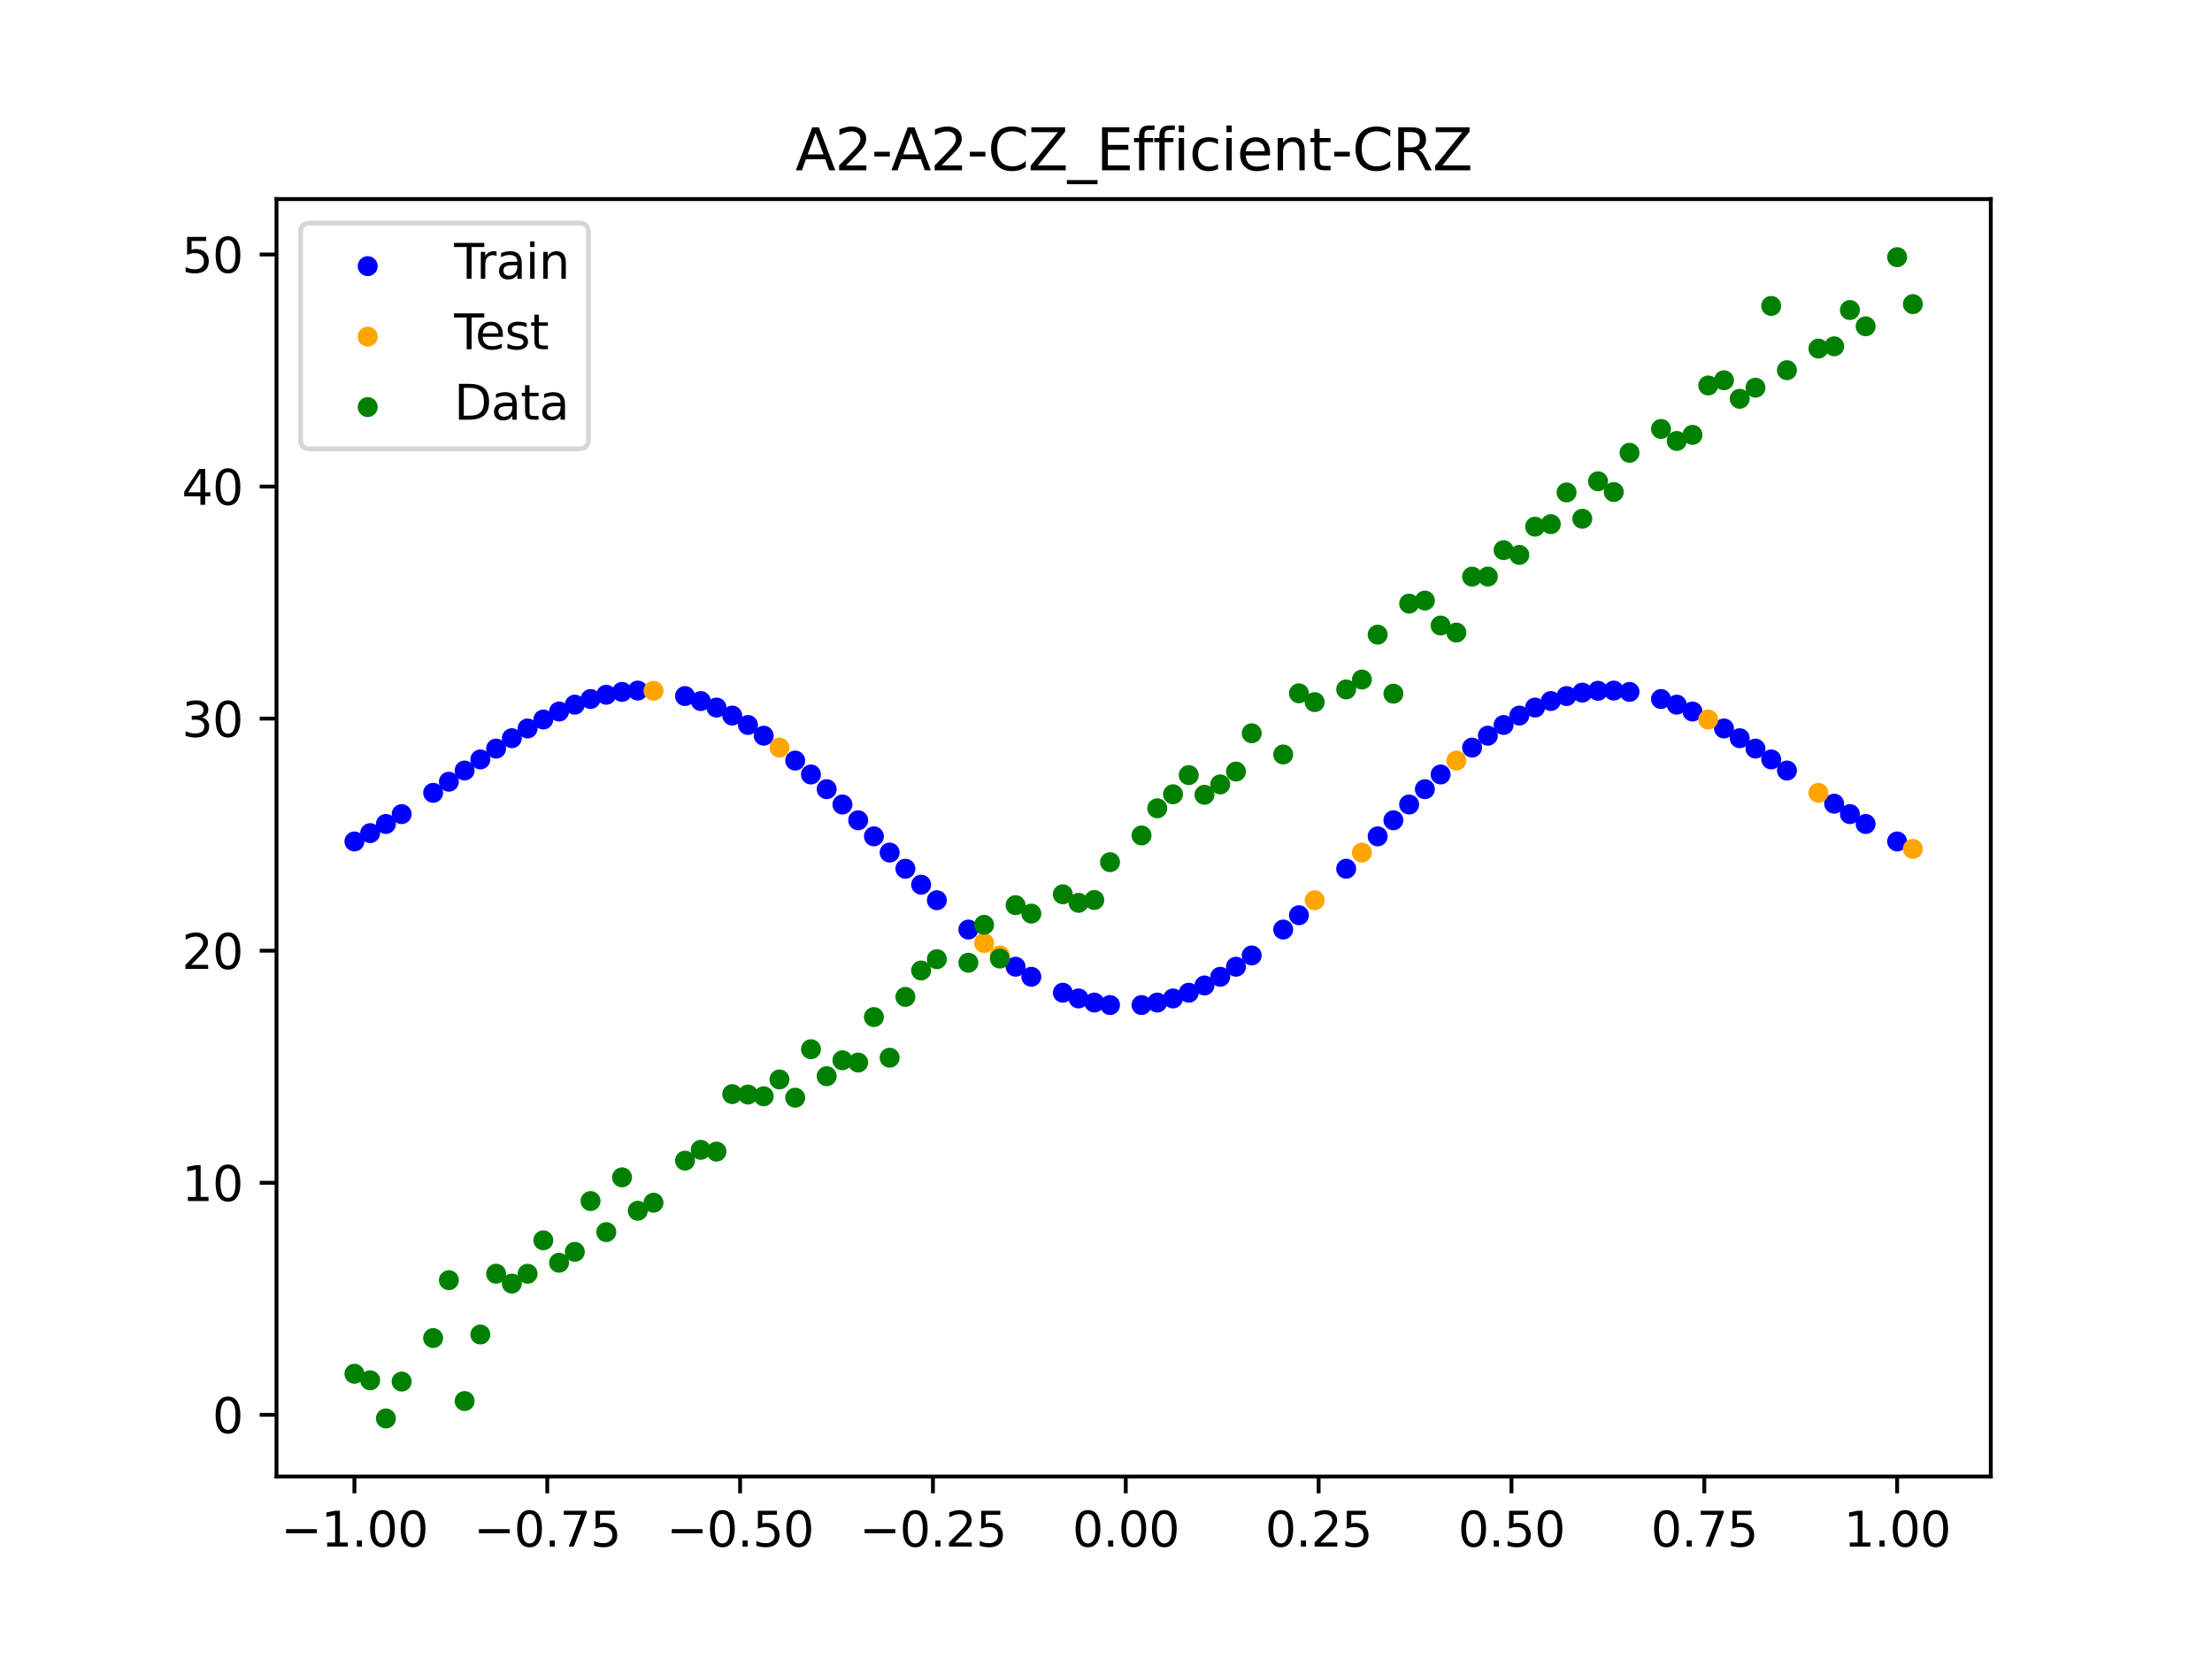 <?xml version="1.0" encoding="utf-8" standalone="no"?>
<!DOCTYPE svg PUBLIC "-//W3C//DTD SVG 1.1//EN"
  "http://www.w3.org/Graphics/SVG/1.1/DTD/svg11.dtd">
<svg xmlns:xlink="http://www.w3.org/1999/xlink" width="460.8pt" height="345.6pt" viewBox="0 0 460.8 345.6" xmlns="http://www.w3.org/2000/svg" version="1.1">
 <defs>
  <style type="text/css">*{stroke-linejoin: round; stroke-linecap: butt}</style>
 </defs>
 <g id="figure_1">
  <g id="patch_1">
   <path d="M 0 345.6 
L 460.8 345.6 
L 460.8 0 
L 0 0 
z
" style="fill: #ffffff"/>
  </g>
  <g id="axes_1">
   <g id="patch_2">
    <path d="M 57.6 307.584 
L 414.72 307.584 
L 414.72 41.472 
L 57.6 41.472 
z
" style="fill: #ffffff"/>
   </g>
   <g id="PathCollection_1">
    <defs>
     <path id="m554d0c3ce7" d="M 0 1.581 
C 0.419 1.581 0.822 1.415 1.118 1.118 
C 1.415 0.822 1.581 0.419 1.581 0 
C 1.581 -0.419 1.415 -0.822 1.118 -1.118 
C 0.822 -1.415 0.419 -1.581 0 -1.581 
C -0.419 -1.581 -0.822 -1.415 -1.118 -1.118 
C -1.415 -0.822 -1.581 -0.419 -1.581 0 
C -1.581 0.419 -1.415 0.822 -1.118 1.118 
C -0.822 1.415 -0.419 1.581 0 1.581 
z
" style="stroke: #0000ff"/>
    </defs>
    <g clip-path="url(#p2d0d4009e0)">
     <use xlink:href="#m554d0c3ce7" x="145.978" y="146.039" style="fill: #0000ff; stroke: #0000ff"/>
     <use xlink:href="#m554d0c3ce7" x="323.062" y="146.039" style="fill: #0000ff; stroke: #0000ff"/>
     <use xlink:href="#m554d0c3ce7" x="267.314" y="193.642" style="fill: #0000ff; stroke: #0000ff"/>
     <use xlink:href="#m554d0c3ce7" x="270.593" y="190.663" style="fill: #0000ff; stroke: #0000ff"/>
     <use xlink:href="#m554d0c3ce7" x="329.621" y="144.287" style="fill: #0000ff; stroke: #0000ff"/>
     <use xlink:href="#m554d0c3ce7" x="221.403" y="206.801" style="fill: #0000ff; stroke: #0000ff"/>
     <use xlink:href="#m554d0c3ce7" x="260.755" y="199.033" style="fill: #0000ff; stroke: #0000ff"/>
     <use xlink:href="#m554d0c3ce7" x="385.37" y="169.596" style="fill: #0000ff; stroke: #0000ff"/>
     <use xlink:href="#m554d0c3ce7" x="237.8" y="209.369" style="fill: #0000ff; stroke: #0000ff"/>
     <use xlink:href="#m554d0c3ce7" x="313.224" y="151.026" style="fill: #0000ff; stroke: #0000ff"/>
     <use xlink:href="#m554d0c3ce7" x="336.18" y="143.859" style="fill: #0000ff; stroke: #0000ff"/>
     <use xlink:href="#m554d0c3ce7" x="254.196" y="203.482" style="fill: #0000ff; stroke: #0000ff"/>
     <use xlink:href="#m554d0c3ce7" x="349.297" y="146.792" style="fill: #0000ff; stroke: #0000ff"/>
     <use xlink:href="#m554d0c3ce7" x="182.051" y="174.229" style="fill: #0000ff; stroke: #0000ff"/>
     <use xlink:href="#m554d0c3ce7" x="250.917" y="205.292" style="fill: #0000ff; stroke: #0000ff"/>
     <use xlink:href="#m554d0c3ce7" x="280.431" y="180.973" style="fill: #0000ff; stroke: #0000ff"/>
     <use xlink:href="#m554d0c3ce7" x="103.347" y="155.943" style="fill: #0000ff; stroke: #0000ff"/>
     <use xlink:href="#m554d0c3ce7" x="126.302" y="144.727" style="fill: #0000ff; stroke: #0000ff"/>
     <use xlink:href="#m554d0c3ce7" x="123.023" y="145.619" style="fill: #0000ff; stroke: #0000ff"/>
     <use xlink:href="#m554d0c3ce7" x="116.464" y="148.224" style="fill: #0000ff; stroke: #0000ff"/>
     <use xlink:href="#m554d0c3ce7" x="306.666" y="155.738" style="fill: #0000ff; stroke: #0000ff"/>
     <use xlink:href="#m554d0c3ce7" x="211.565" y="201.388" style="fill: #0000ff; stroke: #0000ff"/>
     <use xlink:href="#m554d0c3ce7" x="155.816" y="151.026" style="fill: #0000ff; stroke: #0000ff"/>
     <use xlink:href="#m554d0c3ce7" x="77.112" y="173.555" style="fill: #0000ff; stroke: #0000ff"/>
     <use xlink:href="#m554d0c3ce7" x="244.358" y="207.991" style="fill: #0000ff; stroke: #0000ff"/>
     <use xlink:href="#m554d0c3ce7" x="362.415" y="153.78" style="fill: #0000ff; stroke: #0000ff"/>
     <use xlink:href="#m554d0c3ce7" x="382.091" y="167.424" style="fill: #0000ff; stroke: #0000ff"/>
     <use xlink:href="#m554d0c3ce7" x="96.788" y="160.515" style="fill: #0000ff; stroke: #0000ff"/>
     <use xlink:href="#m554d0c3ce7" x="201.727" y="193.642" style="fill: #0000ff; stroke: #0000ff"/>
     <use xlink:href="#m554d0c3ce7" x="119.743" y="146.792" style="fill: #0000ff; stroke: #0000ff"/>
     <use xlink:href="#m554d0c3ce7" x="149.258" y="147.399" style="fill: #0000ff; stroke: #0000ff"/>
     <use xlink:href="#m554d0c3ce7" x="300.107" y="161.338" style="fill: #0000ff; stroke: #0000ff"/>
     <use xlink:href="#m554d0c3ce7" x="293.548" y="167.59" style="fill: #0000ff; stroke: #0000ff"/>
     <use xlink:href="#m554d0c3ce7" x="231.241" y="209.369" style="fill: #0000ff; stroke: #0000ff"/>
     <use xlink:href="#m554d0c3ce7" x="109.905" y="151.75" style="fill: #0000ff; stroke: #0000ff"/>
     <use xlink:href="#m554d0c3ce7" x="165.654" y="158.441" style="fill: #0000ff; stroke: #0000ff"/>
     <use xlink:href="#m554d0c3ce7" x="319.783" y="147.399" style="fill: #0000ff; stroke: #0000ff"/>
     <use xlink:href="#m554d0c3ce7" x="368.973" y="158.2" style="fill: #0000ff; stroke: #0000ff"/>
     <use xlink:href="#m554d0c3ce7" x="316.504" y="149.066" style="fill: #0000ff; stroke: #0000ff"/>
     <use xlink:href="#m554d0c3ce7" x="257.476" y="201.388" style="fill: #0000ff; stroke: #0000ff"/>
     <use xlink:href="#m554d0c3ce7" x="172.213" y="164.399" style="fill: #0000ff; stroke: #0000ff"/>
     <use xlink:href="#m554d0c3ce7" x="346.018" y="145.619" style="fill: #0000ff; stroke: #0000ff"/>
     <use xlink:href="#m554d0c3ce7" x="80.391" y="171.649" style="fill: #0000ff; stroke: #0000ff"/>
     <use xlink:href="#m554d0c3ce7" x="372.253" y="160.515" style="fill: #0000ff; stroke: #0000ff"/>
     <use xlink:href="#m554d0c3ce7" x="168.934" y="161.338" style="fill: #0000ff; stroke: #0000ff"/>
     <use xlink:href="#m554d0c3ce7" x="195.168" y="187.536" style="fill: #0000ff; stroke: #0000ff"/>
     <use xlink:href="#m554d0c3ce7" x="152.537" y="149.066" style="fill: #0000ff; stroke: #0000ff"/>
     <use xlink:href="#m554d0c3ce7" x="73.833" y="175.291" style="fill: #0000ff; stroke: #0000ff"/>
     <use xlink:href="#m554d0c3ce7" x="290.269" y="170.879" style="fill: #0000ff; stroke: #0000ff"/>
     <use xlink:href="#m554d0c3ce7" x="175.492" y="167.59" style="fill: #0000ff; stroke: #0000ff"/>
     <use xlink:href="#m554d0c3ce7" x="241.079" y="208.85" style="fill: #0000ff; stroke: #0000ff"/>
     <use xlink:href="#m554d0c3ce7" x="296.828" y="164.399" style="fill: #0000ff; stroke: #0000ff"/>
     <use xlink:href="#m554d0c3ce7" x="227.962" y="208.85" style="fill: #0000ff; stroke: #0000ff"/>
     <use xlink:href="#m554d0c3ce7" x="395.208" y="175.291" style="fill: #0000ff; stroke: #0000ff"/>
     <use xlink:href="#m554d0c3ce7" x="178.772" y="170.879" style="fill: #0000ff; stroke: #0000ff"/>
     <use xlink:href="#m554d0c3ce7" x="142.699" y="144.999" style="fill: #0000ff; stroke: #0000ff"/>
     <use xlink:href="#m554d0c3ce7" x="132.861" y="143.859" style="fill: #0000ff; stroke: #0000ff"/>
     <use xlink:href="#m554d0c3ce7" x="188.61" y="180.973" style="fill: #0000ff; stroke: #0000ff"/>
     <use xlink:href="#m554d0c3ce7" x="100.067" y="158.2" style="fill: #0000ff; stroke: #0000ff"/>
     <use xlink:href="#m554d0c3ce7" x="359.135" y="151.75" style="fill: #0000ff; stroke: #0000ff"/>
     <use xlink:href="#m554d0c3ce7" x="214.844" y="203.482" style="fill: #0000ff; stroke: #0000ff"/>
     <use xlink:href="#m554d0c3ce7" x="365.694" y="155.943" style="fill: #0000ff; stroke: #0000ff"/>
     <use xlink:href="#m554d0c3ce7" x="90.229" y="165.163" style="fill: #0000ff; stroke: #0000ff"/>
     <use xlink:href="#m554d0c3ce7" x="352.577" y="148.224" style="fill: #0000ff; stroke: #0000ff"/>
     <use xlink:href="#m554d0c3ce7" x="129.581" y="144.135" style="fill: #0000ff; stroke: #0000ff"/>
     <use xlink:href="#m554d0c3ce7" x="339.459" y="144.135" style="fill: #0000ff; stroke: #0000ff"/>
     <use xlink:href="#m554d0c3ce7" x="185.33" y="177.606" style="fill: #0000ff; stroke: #0000ff"/>
     <use xlink:href="#m554d0c3ce7" x="326.342" y="144.999" style="fill: #0000ff; stroke: #0000ff"/>
     <use xlink:href="#m554d0c3ce7" x="388.649" y="171.649" style="fill: #0000ff; stroke: #0000ff"/>
     <use xlink:href="#m554d0c3ce7" x="159.096" y="153.257" style="fill: #0000ff; stroke: #0000ff"/>
     <use xlink:href="#m554d0c3ce7" x="83.671" y="169.596" style="fill: #0000ff; stroke: #0000ff"/>
     <use xlink:href="#m554d0c3ce7" x="224.682" y="207.991" style="fill: #0000ff; stroke: #0000ff"/>
     <use xlink:href="#m554d0c3ce7" x="113.185" y="149.886" style="fill: #0000ff; stroke: #0000ff"/>
     <use xlink:href="#m554d0c3ce7" x="93.509" y="162.848" style="fill: #0000ff; stroke: #0000ff"/>
     <use xlink:href="#m554d0c3ce7" x="106.626" y="153.78" style="fill: #0000ff; stroke: #0000ff"/>
     <use xlink:href="#m554d0c3ce7" x="247.638" y="206.801" style="fill: #0000ff; stroke: #0000ff"/>
     <use xlink:href="#m554d0c3ce7" x="309.945" y="153.257" style="fill: #0000ff; stroke: #0000ff"/>
     <use xlink:href="#m554d0c3ce7" x="286.99" y="174.229" style="fill: #0000ff; stroke: #0000ff"/>
     <use xlink:href="#m554d0c3ce7" x="191.889" y="184.295" style="fill: #0000ff; stroke: #0000ff"/>
     <use xlink:href="#m554d0c3ce7" x="332.9" y="143.908" style="fill: #0000ff; stroke: #0000ff"/>
    </g>
   </g>
   <g id="PathCollection_2">
    <defs>
     <path id="m44034573f1" d="M 0 1.581 
C 0.419 1.581 0.822 1.415 1.118 1.118 
C 1.415 0.822 1.581 0.419 1.581 0 
C 1.581 -0.419 1.415 -0.822 1.118 -1.118 
C 0.822 -1.415 0.419 -1.581 0 -1.581 
C -0.419 -1.581 -0.822 -1.415 -1.118 -1.118 
C -1.415 -0.822 -1.581 -0.419 -1.581 0 
C -1.581 0.419 -1.415 0.822 -1.118 1.118 
C -0.822 1.415 -0.419 1.581 0 1.581 
z
" style="stroke: #ffa500"/>
    </defs>
    <g clip-path="url(#p2d0d4009e0)">
     <use xlink:href="#m44034573f1" x="205.006" y="196.442" style="fill: #ffa500; stroke: #ffa500"/>
     <use xlink:href="#m44034573f1" x="162.375" y="155.738" style="fill: #ffa500; stroke: #ffa500"/>
     <use xlink:href="#m44034573f1" x="208.286" y="199.033" style="fill: #ffa500; stroke: #ffa500"/>
     <use xlink:href="#m44034573f1" x="283.71" y="177.606" style="fill: #ffa500; stroke: #ffa500"/>
     <use xlink:href="#m44034573f1" x="378.811" y="165.163" style="fill: #ffa500; stroke: #ffa500"/>
     <use xlink:href="#m44034573f1" x="136.14" y="143.908" style="fill: #ffa500; stroke: #ffa500"/>
     <use xlink:href="#m44034573f1" x="355.856" y="149.886" style="fill: #ffa500; stroke: #ffa500"/>
     <use xlink:href="#m44034573f1" x="273.872" y="187.536" style="fill: #ffa500; stroke: #ffa500"/>
     <use xlink:href="#m44034573f1" x="303.386" y="158.441" style="fill: #ffa500; stroke: #ffa500"/>
     <use xlink:href="#m44034573f1" x="398.487" y="176.838" style="fill: #ffa500; stroke: #ffa500"/>
    </g>
   </g>
   <g id="PathCollection_3">
    <defs>
     <path id="m58364a2ca6" d="M 0 1.581 
C 0.419 1.581 0.822 1.415 1.118 1.118 
C 1.415 0.822 1.581 0.419 1.581 0 
C 1.581 -0.419 1.415 -0.822 1.118 -1.118 
C 0.822 -1.415 0.419 -1.581 0 -1.581 
C -0.419 -1.581 -0.822 -1.415 -1.118 -1.118 
C -1.415 -0.822 -1.581 -0.419 -1.581 0 
C -1.581 0.419 -1.415 0.822 -1.118 1.118 
C -0.822 1.415 -0.419 1.581 0 1.581 
z
" style="stroke: #008000"/>
    </defs>
    <g clip-path="url(#p2d0d4009e0)">
     <use xlink:href="#m58364a2ca6" x="145.978" y="239.529" style="fill: #008000; stroke: #008000"/>
     <use xlink:href="#m58364a2ca6" x="323.062" y="109.191" style="fill: #008000; stroke: #008000"/>
     <use xlink:href="#m58364a2ca6" x="267.314" y="157.174" style="fill: #008000; stroke: #008000"/>
     <use xlink:href="#m58364a2ca6" x="270.593" y="144.432" style="fill: #008000; stroke: #008000"/>
     <use xlink:href="#m58364a2ca6" x="329.621" y="108.064" style="fill: #008000; stroke: #008000"/>
     <use xlink:href="#m58364a2ca6" x="221.403" y="186.297" style="fill: #008000; stroke: #008000"/>
     <use xlink:href="#m58364a2ca6" x="260.755" y="152.753" style="fill: #008000; stroke: #008000"/>
     <use xlink:href="#m58364a2ca6" x="385.37" y="64.585" style="fill: #008000; stroke: #008000"/>
     <use xlink:href="#m58364a2ca6" x="237.8" y="174.037" style="fill: #008000; stroke: #008000"/>
     <use xlink:href="#m58364a2ca6" x="313.224" y="114.603" style="fill: #008000; stroke: #008000"/>
     <use xlink:href="#m58364a2ca6" x="336.18" y="102.499" style="fill: #008000; stroke: #008000"/>
     <use xlink:href="#m58364a2ca6" x="254.196" y="163.405" style="fill: #008000; stroke: #008000"/>
     <use xlink:href="#m58364a2ca6" x="349.297" y="91.859" style="fill: #008000; stroke: #008000"/>
     <use xlink:href="#m58364a2ca6" x="182.051" y="211.87" style="fill: #008000; stroke: #008000"/>
     <use xlink:href="#m58364a2ca6" x="250.917" y="165.566" style="fill: #008000; stroke: #008000"/>
     <use xlink:href="#m58364a2ca6" x="280.431" y="143.622" style="fill: #008000; stroke: #008000"/>
     <use xlink:href="#m58364a2ca6" x="103.347" y="265.342" style="fill: #008000; stroke: #008000"/>
     <use xlink:href="#m58364a2ca6" x="126.302" y="256.668" style="fill: #008000; stroke: #008000"/>
     <use xlink:href="#m58364a2ca6" x="123.023" y="250.202" style="fill: #008000; stroke: #008000"/>
     <use xlink:href="#m58364a2ca6" x="116.464" y="263.053" style="fill: #008000; stroke: #008000"/>
     <use xlink:href="#m58364a2ca6" x="306.666" y="120.12" style="fill: #008000; stroke: #008000"/>
     <use xlink:href="#m58364a2ca6" x="211.565" y="188.561" style="fill: #008000; stroke: #008000"/>
     <use xlink:href="#m58364a2ca6" x="155.816" y="228.009" style="fill: #008000; stroke: #008000"/>
     <use xlink:href="#m58364a2ca6" x="77.112" y="287.537" style="fill: #008000; stroke: #008000"/>
     <use xlink:href="#m58364a2ca6" x="244.358" y="165.462" style="fill: #008000; stroke: #008000"/>
     <use xlink:href="#m58364a2ca6" x="362.415" y="83.074" style="fill: #008000; stroke: #008000"/>
     <use xlink:href="#m58364a2ca6" x="382.091" y="72.145" style="fill: #008000; stroke: #008000"/>
     <use xlink:href="#m58364a2ca6" x="96.788" y="291.863" style="fill: #008000; stroke: #008000"/>
     <use xlink:href="#m58364a2ca6" x="201.727" y="200.555" style="fill: #008000; stroke: #008000"/>
     <use xlink:href="#m58364a2ca6" x="119.743" y="260.777" style="fill: #008000; stroke: #008000"/>
     <use xlink:href="#m58364a2ca6" x="149.258" y="239.901" style="fill: #008000; stroke: #008000"/>
     <use xlink:href="#m58364a2ca6" x="300.107" y="130.306" style="fill: #008000; stroke: #008000"/>
     <use xlink:href="#m58364a2ca6" x="293.548" y="125.746" style="fill: #008000; stroke: #008000"/>
     <use xlink:href="#m58364a2ca6" x="231.241" y="179.605" style="fill: #008000; stroke: #008000"/>
     <use xlink:href="#m58364a2ca6" x="109.905" y="265.348" style="fill: #008000; stroke: #008000"/>
     <use xlink:href="#m58364a2ca6" x="165.654" y="228.669" style="fill: #008000; stroke: #008000"/>
     <use xlink:href="#m58364a2ca6" x="319.783" y="109.715" style="fill: #008000; stroke: #008000"/>
     <use xlink:href="#m58364a2ca6" x="368.973" y="63.734" style="fill: #008000; stroke: #008000"/>
     <use xlink:href="#m58364a2ca6" x="316.504" y="115.599" style="fill: #008000; stroke: #008000"/>
     <use xlink:href="#m58364a2ca6" x="257.476" y="160.733" style="fill: #008000; stroke: #008000"/>
     <use xlink:href="#m58364a2ca6" x="172.213" y="224.194" style="fill: #008000; stroke: #008000"/>
     <use xlink:href="#m58364a2ca6" x="346.018" y="89.354" style="fill: #008000; stroke: #008000"/>
     <use xlink:href="#m58364a2ca6" x="80.391" y="295.488" style="fill: #008000; stroke: #008000"/>
     <use xlink:href="#m58364a2ca6" x="372.253" y="77.119" style="fill: #008000; stroke: #008000"/>
     <use xlink:href="#m58364a2ca6" x="168.934" y="218.569" style="fill: #008000; stroke: #008000"/>
     <use xlink:href="#m58364a2ca6" x="195.168" y="199.815" style="fill: #008000; stroke: #008000"/>
     <use xlink:href="#m58364a2ca6" x="152.537" y="227.917" style="fill: #008000; stroke: #008000"/>
     <use xlink:href="#m58364a2ca6" x="73.833" y="286.179" style="fill: #008000; stroke: #008000"/>
     <use xlink:href="#m58364a2ca6" x="290.269" y="144.503" style="fill: #008000; stroke: #008000"/>
     <use xlink:href="#m58364a2ca6" x="175.492" y="220.878" style="fill: #008000; stroke: #008000"/>
     <use xlink:href="#m58364a2ca6" x="241.079" y="168.385" style="fill: #008000; stroke: #008000"/>
     <use xlink:href="#m58364a2ca6" x="296.828" y="125.107" style="fill: #008000; stroke: #008000"/>
     <use xlink:href="#m58364a2ca6" x="227.962" y="187.489" style="fill: #008000; stroke: #008000"/>
     <use xlink:href="#m58364a2ca6" x="395.208" y="53.568" style="fill: #008000; stroke: #008000"/>
     <use xlink:href="#m58364a2ca6" x="178.772" y="221.344" style="fill: #008000; stroke: #008000"/>
     <use xlink:href="#m58364a2ca6" x="142.699" y="241.781" style="fill: #008000; stroke: #008000"/>
     <use xlink:href="#m58364a2ca6" x="132.861" y="252.224" style="fill: #008000; stroke: #008000"/>
     <use xlink:href="#m58364a2ca6" x="188.61" y="207.669" style="fill: #008000; stroke: #008000"/>
     <use xlink:href="#m58364a2ca6" x="100.067" y="278.004" style="fill: #008000; stroke: #008000"/>
     <use xlink:href="#m58364a2ca6" x="359.135" y="79.219" style="fill: #008000; stroke: #008000"/>
     <use xlink:href="#m58364a2ca6" x="214.844" y="190.32" style="fill: #008000; stroke: #008000"/>
     <use xlink:href="#m58364a2ca6" x="365.694" y="80.761" style="fill: #008000; stroke: #008000"/>
     <use xlink:href="#m58364a2ca6" x="90.229" y="278.74" style="fill: #008000; stroke: #008000"/>
     <use xlink:href="#m58364a2ca6" x="352.577" y="90.59" style="fill: #008000; stroke: #008000"/>
     <use xlink:href="#m58364a2ca6" x="129.581" y="245.264" style="fill: #008000; stroke: #008000"/>
     <use xlink:href="#m58364a2ca6" x="339.459" y="94.322" style="fill: #008000; stroke: #008000"/>
     <use xlink:href="#m58364a2ca6" x="185.33" y="220.345" style="fill: #008000; stroke: #008000"/>
     <use xlink:href="#m58364a2ca6" x="326.342" y="102.583" style="fill: #008000; stroke: #008000"/>
     <use xlink:href="#m58364a2ca6" x="388.649" y="67.974" style="fill: #008000; stroke: #008000"/>
     <use xlink:href="#m58364a2ca6" x="159.096" y="228.374" style="fill: #008000; stroke: #008000"/>
     <use xlink:href="#m58364a2ca6" x="83.671" y="287.805" style="fill: #008000; stroke: #008000"/>
     <use xlink:href="#m58364a2ca6" x="224.682" y="188.075" style="fill: #008000; stroke: #008000"/>
     <use xlink:href="#m58364a2ca6" x="113.185" y="258.379" style="fill: #008000; stroke: #008000"/>
     <use xlink:href="#m58364a2ca6" x="93.509" y="266.684" style="fill: #008000; stroke: #008000"/>
     <use xlink:href="#m58364a2ca6" x="106.626" y="267.392" style="fill: #008000; stroke: #008000"/>
     <use xlink:href="#m58364a2ca6" x="247.638" y="161.47" style="fill: #008000; stroke: #008000"/>
     <use xlink:href="#m58364a2ca6" x="309.945" y="120.107" style="fill: #008000; stroke: #008000"/>
     <use xlink:href="#m58364a2ca6" x="286.99" y="132.208" style="fill: #008000; stroke: #008000"/>
     <use xlink:href="#m58364a2ca6" x="191.889" y="202.171" style="fill: #008000; stroke: #008000"/>
     <use xlink:href="#m58364a2ca6" x="332.9" y="100.262" style="fill: #008000; stroke: #008000"/>
    </g>
   </g>
   <g id="PathCollection_4">
    <g clip-path="url(#p2d0d4009e0)">
     <use xlink:href="#m58364a2ca6" x="205.006" y="192.657" style="fill: #008000; stroke: #008000"/>
     <use xlink:href="#m58364a2ca6" x="162.375" y="224.867" style="fill: #008000; stroke: #008000"/>
     <use xlink:href="#m58364a2ca6" x="208.286" y="199.684" style="fill: #008000; stroke: #008000"/>
     <use xlink:href="#m58364a2ca6" x="283.71" y="141.563" style="fill: #008000; stroke: #008000"/>
     <use xlink:href="#m58364a2ca6" x="378.811" y="72.613" style="fill: #008000; stroke: #008000"/>
     <use xlink:href="#m58364a2ca6" x="136.14" y="250.548" style="fill: #008000; stroke: #008000"/>
     <use xlink:href="#m58364a2ca6" x="355.856" y="80.3" style="fill: #008000; stroke: #008000"/>
     <use xlink:href="#m58364a2ca6" x="273.872" y="146.262" style="fill: #008000; stroke: #008000"/>
     <use xlink:href="#m58364a2ca6" x="303.386" y="131.774" style="fill: #008000; stroke: #008000"/>
     <use xlink:href="#m58364a2ca6" x="398.487" y="63.357" style="fill: #008000; stroke: #008000"/>
    </g>
   </g>
   <g id="matplotlib.axis_1">
    <g id="xtick_1">
     <g id="line2d_1">
      <defs>
       <path id="me3d076c4c5" d="M 0 0 
L 0 3.5 
" style="stroke: #000000; stroke-width: 0.8"/>
      </defs>
      <g>
       <use xlink:href="#me3d076c4c5" x="73.833" y="307.584" style="stroke: #000000; stroke-width: 0.8"/>
      </g>
     </g>
     <g id="text_1">
      <!-- −1.00 -->
      <g transform="translate(58.51 322.182) scale(0.1 -0.1)">
       <defs>
        <path id="DejaVuSans-2212" d="M 678 2272 
L 4684 2272 
L 4684 1741 
L 678 1741 
L 678 2272 
z
" transform="scale(0.016)"/>
        <path id="DejaVuSans-31" d="M 794 531 
L 1825 531 
L 1825 4091 
L 703 3866 
L 703 4441 
L 1819 4666 
L 2450 4666 
L 2450 531 
L 3481 531 
L 3481 0 
L 794 0 
L 794 531 
z
" transform="scale(0.016)"/>
        <path id="DejaVuSans-2e" d="M 684 794 
L 1344 794 
L 1344 0 
L 684 0 
L 684 794 
z
" transform="scale(0.016)"/>
        <path id="DejaVuSans-30" d="M 2034 4250 
Q 1547 4250 1301 3770 
Q 1056 3291 1056 2328 
Q 1056 1369 1301 889 
Q 1547 409 2034 409 
Q 2525 409 2770 889 
Q 3016 1369 3016 2328 
Q 3016 3291 2770 3770 
Q 2525 4250 2034 4250 
z
M 2034 4750 
Q 2819 4750 3233 4129 
Q 3647 3509 3647 2328 
Q 3647 1150 3233 529 
Q 2819 -91 2034 -91 
Q 1250 -91 836 529 
Q 422 1150 422 2328 
Q 422 3509 836 4129 
Q 1250 4750 2034 4750 
z
" transform="scale(0.016)"/>
       </defs>
       <use xlink:href="#DejaVuSans-2212"/>
       <use xlink:href="#DejaVuSans-31" x="83.789"/>
       <use xlink:href="#DejaVuSans-2e" x="147.412"/>
       <use xlink:href="#DejaVuSans-30" x="179.199"/>
       <use xlink:href="#DejaVuSans-30" x="242.822"/>
      </g>
     </g>
    </g>
    <g id="xtick_2">
     <g id="line2d_2">
      <g>
       <use xlink:href="#me3d076c4c5" x="114.005" y="307.584" style="stroke: #000000; stroke-width: 0.8"/>
      </g>
     </g>
     <g id="text_2">
      <!-- −0.75 -->
      <g transform="translate(98.682 322.182) scale(0.1 -0.1)">
       <defs>
        <path id="DejaVuSans-37" d="M 525 4666 
L 3525 4666 
L 3525 4397 
L 1831 0 
L 1172 0 
L 2766 4134 
L 525 4134 
L 525 4666 
z
" transform="scale(0.016)"/>
        <path id="DejaVuSans-35" d="M 691 4666 
L 3169 4666 
L 3169 4134 
L 1269 4134 
L 1269 2991 
Q 1406 3038 1543 3061 
Q 1681 3084 1819 3084 
Q 2600 3084 3056 2656 
Q 3513 2228 3513 1497 
Q 3513 744 3044 326 
Q 2575 -91 1722 -91 
Q 1428 -91 1123 -41 
Q 819 9 494 109 
L 494 744 
Q 775 591 1075 516 
Q 1375 441 1709 441 
Q 2250 441 2565 725 
Q 2881 1009 2881 1497 
Q 2881 1984 2565 2268 
Q 2250 2553 1709 2553 
Q 1456 2553 1204 2497 
Q 953 2441 691 2322 
L 691 4666 
z
" transform="scale(0.016)"/>
       </defs>
       <use xlink:href="#DejaVuSans-2212"/>
       <use xlink:href="#DejaVuSans-30" x="83.789"/>
       <use xlink:href="#DejaVuSans-2e" x="147.412"/>
       <use xlink:href="#DejaVuSans-37" x="179.199"/>
       <use xlink:href="#DejaVuSans-35" x="242.822"/>
      </g>
     </g>
    </g>
    <g id="xtick_3">
     <g id="line2d_3">
      <g>
       <use xlink:href="#me3d076c4c5" x="154.177" y="307.584" style="stroke: #000000; stroke-width: 0.8"/>
      </g>
     </g>
     <g id="text_3">
      <!-- −0.50 -->
      <g transform="translate(138.854 322.182) scale(0.1 -0.1)">
       <use xlink:href="#DejaVuSans-2212"/>
       <use xlink:href="#DejaVuSans-30" x="83.789"/>
       <use xlink:href="#DejaVuSans-2e" x="147.412"/>
       <use xlink:href="#DejaVuSans-35" x="179.199"/>
       <use xlink:href="#DejaVuSans-30" x="242.822"/>
      </g>
     </g>
    </g>
    <g id="xtick_4">
     <g id="line2d_4">
      <g>
       <use xlink:href="#me3d076c4c5" x="194.348" y="307.584" style="stroke: #000000; stroke-width: 0.8"/>
      </g>
     </g>
     <g id="text_4">
      <!-- −0.25 -->
      <g transform="translate(179.026 322.182) scale(0.1 -0.1)">
       <defs>
        <path id="DejaVuSans-32" d="M 1228 531 
L 3431 531 
L 3431 0 
L 469 0 
L 469 531 
Q 828 903 1448 1529 
Q 2069 2156 2228 2338 
Q 2531 2678 2651 2914 
Q 2772 3150 2772 3378 
Q 2772 3750 2511 3984 
Q 2250 4219 1831 4219 
Q 1534 4219 1204 4116 
Q 875 4013 500 3803 
L 500 4441 
Q 881 4594 1212 4672 
Q 1544 4750 1819 4750 
Q 2544 4750 2975 4387 
Q 3406 4025 3406 3419 
Q 3406 3131 3298 2873 
Q 3191 2616 2906 2266 
Q 2828 2175 2409 1742 
Q 1991 1309 1228 531 
z
" transform="scale(0.016)"/>
       </defs>
       <use xlink:href="#DejaVuSans-2212"/>
       <use xlink:href="#DejaVuSans-30" x="83.789"/>
       <use xlink:href="#DejaVuSans-2e" x="147.412"/>
       <use xlink:href="#DejaVuSans-32" x="179.199"/>
       <use xlink:href="#DejaVuSans-35" x="242.822"/>
      </g>
     </g>
    </g>
    <g id="xtick_5">
     <g id="line2d_5">
      <g>
       <use xlink:href="#me3d076c4c5" x="234.52" y="307.584" style="stroke: #000000; stroke-width: 0.8"/>
      </g>
     </g>
     <g id="text_5">
      <!-- 0.00 -->
      <g transform="translate(223.388 322.182) scale(0.1 -0.1)">
       <use xlink:href="#DejaVuSans-30"/>
       <use xlink:href="#DejaVuSans-2e" x="63.623"/>
       <use xlink:href="#DejaVuSans-30" x="95.41"/>
       <use xlink:href="#DejaVuSans-30" x="159.033"/>
      </g>
     </g>
    </g>
    <g id="xtick_6">
     <g id="line2d_6">
      <g>
       <use xlink:href="#me3d076c4c5" x="274.692" y="307.584" style="stroke: #000000; stroke-width: 0.8"/>
      </g>
     </g>
     <g id="text_6">
      <!-- 0.25 -->
      <g transform="translate(263.559 322.182) scale(0.1 -0.1)">
       <use xlink:href="#DejaVuSans-30"/>
       <use xlink:href="#DejaVuSans-2e" x="63.623"/>
       <use xlink:href="#DejaVuSans-32" x="95.41"/>
       <use xlink:href="#DejaVuSans-35" x="159.033"/>
      </g>
     </g>
    </g>
    <g id="xtick_7">
     <g id="line2d_7">
      <g>
       <use xlink:href="#me3d076c4c5" x="314.864" y="307.584" style="stroke: #000000; stroke-width: 0.8"/>
      </g>
     </g>
     <g id="text_7">
      <!-- 0.50 -->
      <g transform="translate(303.731 322.182) scale(0.1 -0.1)">
       <use xlink:href="#DejaVuSans-30"/>
       <use xlink:href="#DejaVuSans-2e" x="63.623"/>
       <use xlink:href="#DejaVuSans-35" x="95.41"/>
       <use xlink:href="#DejaVuSans-30" x="159.033"/>
      </g>
     </g>
    </g>
    <g id="xtick_8">
     <g id="line2d_8">
      <g>
       <use xlink:href="#me3d076c4c5" x="355.036" y="307.584" style="stroke: #000000; stroke-width: 0.8"/>
      </g>
     </g>
     <g id="text_8">
      <!-- 0.75 -->
      <g transform="translate(343.903 322.182) scale(0.1 -0.1)">
       <use xlink:href="#DejaVuSans-30"/>
       <use xlink:href="#DejaVuSans-2e" x="63.623"/>
       <use xlink:href="#DejaVuSans-37" x="95.41"/>
       <use xlink:href="#DejaVuSans-35" x="159.033"/>
      </g>
     </g>
    </g>
    <g id="xtick_9">
     <g id="line2d_9">
      <g>
       <use xlink:href="#me3d076c4c5" x="395.208" y="307.584" style="stroke: #000000; stroke-width: 0.8"/>
      </g>
     </g>
     <g id="text_9">
      <!-- 1.00 -->
      <g transform="translate(384.075 322.182) scale(0.1 -0.1)">
       <use xlink:href="#DejaVuSans-31"/>
       <use xlink:href="#DejaVuSans-2e" x="63.623"/>
       <use xlink:href="#DejaVuSans-30" x="95.41"/>
       <use xlink:href="#DejaVuSans-30" x="159.033"/>
      </g>
     </g>
    </g>
   </g>
   <g id="matplotlib.axis_2">
    <g id="ytick_1">
     <g id="line2d_10">
      <defs>
       <path id="m9a4ae6045a" d="M 0 0 
L -3.5 0 
" style="stroke: #000000; stroke-width: 0.8"/>
      </defs>
      <g>
       <use xlink:href="#m9a4ae6045a" x="57.6" y="294.735" style="stroke: #000000; stroke-width: 0.8"/>
      </g>
     </g>
     <g id="text_10">
      <!-- 0 -->
      <g transform="translate(44.237 298.534) scale(0.1 -0.1)">
       <use xlink:href="#DejaVuSans-30"/>
      </g>
     </g>
    </g>
    <g id="ytick_2">
     <g id="line2d_11">
      <g>
       <use xlink:href="#m9a4ae6045a" x="57.6" y="246.391" style="stroke: #000000; stroke-width: 0.8"/>
      </g>
     </g>
     <g id="text_11">
      <!-- 10 -->
      <g transform="translate(37.875 250.19) scale(0.1 -0.1)">
       <use xlink:href="#DejaVuSans-31"/>
       <use xlink:href="#DejaVuSans-30" x="63.623"/>
      </g>
     </g>
    </g>
    <g id="ytick_3">
     <g id="line2d_12">
      <g>
       <use xlink:href="#m9a4ae6045a" x="57.6" y="198.047" style="stroke: #000000; stroke-width: 0.8"/>
      </g>
     </g>
     <g id="text_12">
      <!-- 20 -->
      <g transform="translate(37.875 201.846) scale(0.1 -0.1)">
       <use xlink:href="#DejaVuSans-32"/>
       <use xlink:href="#DejaVuSans-30" x="63.623"/>
      </g>
     </g>
    </g>
    <g id="ytick_4">
     <g id="line2d_13">
      <g>
       <use xlink:href="#m9a4ae6045a" x="57.6" y="149.702" style="stroke: #000000; stroke-width: 0.8"/>
      </g>
     </g>
     <g id="text_13">
      <!-- 30 -->
      <g transform="translate(37.875 153.502) scale(0.1 -0.1)">
       <defs>
        <path id="DejaVuSans-33" d="M 2597 2516 
Q 3050 2419 3304 2112 
Q 3559 1806 3559 1356 
Q 3559 666 3084 287 
Q 2609 -91 1734 -91 
Q 1441 -91 1130 -33 
Q 819 25 488 141 
L 488 750 
Q 750 597 1062 519 
Q 1375 441 1716 441 
Q 2309 441 2620 675 
Q 2931 909 2931 1356 
Q 2931 1769 2642 2001 
Q 2353 2234 1838 2234 
L 1294 2234 
L 1294 2753 
L 1863 2753 
Q 2328 2753 2575 2939 
Q 2822 3125 2822 3475 
Q 2822 3834 2567 4026 
Q 2313 4219 1838 4219 
Q 1578 4219 1281 4162 
Q 984 4106 628 3988 
L 628 4550 
Q 988 4650 1302 4700 
Q 1616 4750 1894 4750 
Q 2613 4750 3031 4423 
Q 3450 4097 3450 3541 
Q 3450 3153 3228 2886 
Q 3006 2619 2597 2516 
z
" transform="scale(0.016)"/>
       </defs>
       <use xlink:href="#DejaVuSans-33"/>
       <use xlink:href="#DejaVuSans-30" x="63.623"/>
      </g>
     </g>
    </g>
    <g id="ytick_5">
     <g id="line2d_14">
      <g>
       <use xlink:href="#m9a4ae6045a" x="57.6" y="101.358" style="stroke: #000000; stroke-width: 0.8"/>
      </g>
     </g>
     <g id="text_14">
      <!-- 40 -->
      <g transform="translate(37.875 105.157) scale(0.1 -0.1)">
       <defs>
        <path id="DejaVuSans-34" d="M 2419 4116 
L 825 1625 
L 2419 1625 
L 2419 4116 
z
M 2253 4666 
L 3047 4666 
L 3047 1625 
L 3713 1625 
L 3713 1100 
L 3047 1100 
L 3047 0 
L 2419 0 
L 2419 1100 
L 313 1100 
L 313 1709 
L 2253 4666 
z
" transform="scale(0.016)"/>
       </defs>
       <use xlink:href="#DejaVuSans-34"/>
       <use xlink:href="#DejaVuSans-30" x="63.623"/>
      </g>
     </g>
    </g>
    <g id="ytick_6">
     <g id="line2d_15">
      <g>
       <use xlink:href="#m9a4ae6045a" x="57.6" y="53.014" style="stroke: #000000; stroke-width: 0.8"/>
      </g>
     </g>
     <g id="text_15">
      <!-- 50 -->
      <g transform="translate(37.875 56.813) scale(0.1 -0.1)">
       <use xlink:href="#DejaVuSans-35"/>
       <use xlink:href="#DejaVuSans-30" x="63.623"/>
      </g>
     </g>
    </g>
   </g>
   <g id="patch_3">
    <path d="M 57.6 307.584 
L 57.6 41.472 
" style="fill: none; stroke: #000000; stroke-width: 0.8; stroke-linejoin: miter; stroke-linecap: square"/>
   </g>
   <g id="patch_4">
    <path d="M 414.72 307.584 
L 414.72 41.472 
" style="fill: none; stroke: #000000; stroke-width: 0.8; stroke-linejoin: miter; stroke-linecap: square"/>
   </g>
   <g id="patch_5">
    <path d="M 57.6 307.584 
L 414.72 307.584 
" style="fill: none; stroke: #000000; stroke-width: 0.8; stroke-linejoin: miter; stroke-linecap: square"/>
   </g>
   <g id="patch_6">
    <path d="M 57.6 41.472 
L 414.72 41.472 
" style="fill: none; stroke: #000000; stroke-width: 0.8; stroke-linejoin: miter; stroke-linecap: square"/>
   </g>
   <g id="text_16">
    <!-- A2-A2-CZ_Efficient-CRZ -->
    <g transform="translate(165.694 35.472) scale(0.12 -0.12)">
     <defs>
      <path id="DejaVuSans-41" d="M 2188 4044 
L 1331 1722 
L 3047 1722 
L 2188 4044 
z
M 1831 4666 
L 2547 4666 
L 4325 0 
L 3669 0 
L 3244 1197 
L 1141 1197 
L 716 0 
L 50 0 
L 1831 4666 
z
" transform="scale(0.016)"/>
      <path id="DejaVuSans-2d" d="M 313 2009 
L 1997 2009 
L 1997 1497 
L 313 1497 
L 313 2009 
z
" transform="scale(0.016)"/>
      <path id="DejaVuSans-43" d="M 4122 4306 
L 4122 3641 
Q 3803 3938 3442 4084 
Q 3081 4231 2675 4231 
Q 1875 4231 1450 3742 
Q 1025 3253 1025 2328 
Q 1025 1406 1450 917 
Q 1875 428 2675 428 
Q 3081 428 3442 575 
Q 3803 722 4122 1019 
L 4122 359 
Q 3791 134 3420 21 
Q 3050 -91 2638 -91 
Q 1578 -91 968 557 
Q 359 1206 359 2328 
Q 359 3453 968 4101 
Q 1578 4750 2638 4750 
Q 3056 4750 3426 4639 
Q 3797 4528 4122 4306 
z
" transform="scale(0.016)"/>
      <path id="DejaVuSans-5a" d="M 359 4666 
L 4025 4666 
L 4025 4184 
L 1075 531 
L 4097 531 
L 4097 0 
L 288 0 
L 288 481 
L 3238 4134 
L 359 4134 
L 359 4666 
z
" transform="scale(0.016)"/>
      <path id="DejaVuSans-5f" d="M 3263 -1063 
L 3263 -1509 
L -63 -1509 
L -63 -1063 
L 3263 -1063 
z
" transform="scale(0.016)"/>
      <path id="DejaVuSans-45" d="M 628 4666 
L 3578 4666 
L 3578 4134 
L 1259 4134 
L 1259 2753 
L 3481 2753 
L 3481 2222 
L 1259 2222 
L 1259 531 
L 3634 531 
L 3634 0 
L 628 0 
L 628 4666 
z
" transform="scale(0.016)"/>
      <path id="DejaVuSans-66" d="M 2375 4863 
L 2375 4384 
L 1825 4384 
Q 1516 4384 1395 4259 
Q 1275 4134 1275 3809 
L 1275 3500 
L 2222 3500 
L 2222 3053 
L 1275 3053 
L 1275 0 
L 697 0 
L 697 3053 
L 147 3053 
L 147 3500 
L 697 3500 
L 697 3744 
Q 697 4328 969 4595 
Q 1241 4863 1831 4863 
L 2375 4863 
z
" transform="scale(0.016)"/>
      <path id="DejaVuSans-69" d="M 603 3500 
L 1178 3500 
L 1178 0 
L 603 0 
L 603 3500 
z
M 603 4863 
L 1178 4863 
L 1178 4134 
L 603 4134 
L 603 4863 
z
" transform="scale(0.016)"/>
      <path id="DejaVuSans-63" d="M 3122 3366 
L 3122 2828 
Q 2878 2963 2633 3030 
Q 2388 3097 2138 3097 
Q 1578 3097 1268 2742 
Q 959 2388 959 1747 
Q 959 1106 1268 751 
Q 1578 397 2138 397 
Q 2388 397 2633 464 
Q 2878 531 3122 666 
L 3122 134 
Q 2881 22 2623 -34 
Q 2366 -91 2075 -91 
Q 1284 -91 818 406 
Q 353 903 353 1747 
Q 353 2603 823 3093 
Q 1294 3584 2113 3584 
Q 2378 3584 2631 3529 
Q 2884 3475 3122 3366 
z
" transform="scale(0.016)"/>
      <path id="DejaVuSans-65" d="M 3597 1894 
L 3597 1613 
L 953 1613 
Q 991 1019 1311 708 
Q 1631 397 2203 397 
Q 2534 397 2845 478 
Q 3156 559 3463 722 
L 3463 178 
Q 3153 47 2828 -22 
Q 2503 -91 2169 -91 
Q 1331 -91 842 396 
Q 353 884 353 1716 
Q 353 2575 817 3079 
Q 1281 3584 2069 3584 
Q 2775 3584 3186 3129 
Q 3597 2675 3597 1894 
z
M 3022 2063 
Q 3016 2534 2758 2815 
Q 2500 3097 2075 3097 
Q 1594 3097 1305 2825 
Q 1016 2553 972 2059 
L 3022 2063 
z
" transform="scale(0.016)"/>
      <path id="DejaVuSans-6e" d="M 3513 2113 
L 3513 0 
L 2938 0 
L 2938 2094 
Q 2938 2591 2744 2837 
Q 2550 3084 2163 3084 
Q 1697 3084 1428 2787 
Q 1159 2491 1159 1978 
L 1159 0 
L 581 0 
L 581 3500 
L 1159 3500 
L 1159 2956 
Q 1366 3272 1645 3428 
Q 1925 3584 2291 3584 
Q 2894 3584 3203 3211 
Q 3513 2838 3513 2113 
z
" transform="scale(0.016)"/>
      <path id="DejaVuSans-74" d="M 1172 4494 
L 1172 3500 
L 2356 3500 
L 2356 3053 
L 1172 3053 
L 1172 1153 
Q 1172 725 1289 603 
Q 1406 481 1766 481 
L 2356 481 
L 2356 0 
L 1766 0 
Q 1100 0 847 248 
Q 594 497 594 1153 
L 594 3053 
L 172 3053 
L 172 3500 
L 594 3500 
L 594 4494 
L 1172 4494 
z
" transform="scale(0.016)"/>
      <path id="DejaVuSans-52" d="M 2841 2188 
Q 3044 2119 3236 1894 
Q 3428 1669 3622 1275 
L 4263 0 
L 3584 0 
L 2988 1197 
Q 2756 1666 2539 1819 
Q 2322 1972 1947 1972 
L 1259 1972 
L 1259 0 
L 628 0 
L 628 4666 
L 2053 4666 
Q 2853 4666 3247 4331 
Q 3641 3997 3641 3322 
Q 3641 2881 3436 2590 
Q 3231 2300 2841 2188 
z
M 1259 4147 
L 1259 2491 
L 2053 2491 
Q 2509 2491 2742 2702 
Q 2975 2913 2975 3322 
Q 2975 3731 2742 3939 
Q 2509 4147 2053 4147 
L 1259 4147 
z
" transform="scale(0.016)"/>
     </defs>
     <use xlink:href="#DejaVuSans-41"/>
     <use xlink:href="#DejaVuSans-32" x="68.408"/>
     <use xlink:href="#DejaVuSans-2d" x="132.031"/>
     <use xlink:href="#DejaVuSans-41" x="165.865"/>
     <use xlink:href="#DejaVuSans-32" x="234.273"/>
     <use xlink:href="#DejaVuSans-2d" x="297.896"/>
     <use xlink:href="#DejaVuSans-43" x="333.98"/>
     <use xlink:href="#DejaVuSans-5a" x="403.805"/>
     <use xlink:href="#DejaVuSans-5f" x="472.311"/>
     <use xlink:href="#DejaVuSans-45" x="522.311"/>
     <use xlink:href="#DejaVuSans-66" x="585.494"/>
     <use xlink:href="#DejaVuSans-66" x="620.699"/>
     <use xlink:href="#DejaVuSans-69" x="655.904"/>
     <use xlink:href="#DejaVuSans-63" x="683.688"/>
     <use xlink:href="#DejaVuSans-69" x="738.668"/>
     <use xlink:href="#DejaVuSans-65" x="766.451"/>
     <use xlink:href="#DejaVuSans-6e" x="827.975"/>
     <use xlink:href="#DejaVuSans-74" x="891.354"/>
     <use xlink:href="#DejaVuSans-2d" x="930.562"/>
     <use xlink:href="#DejaVuSans-43" x="966.646"/>
     <use xlink:href="#DejaVuSans-52" x="1036.471"/>
     <use xlink:href="#DejaVuSans-5a" x="1105.953"/>
    </g>
   </g>
   <g id="legend_1">
    <g id="patch_7">
     <path d="M 64.6 93.506 
L 120.588 93.506 
Q 122.588 93.506 122.588 91.506 
L 122.588 48.472 
Q 122.588 46.472 120.588 46.472 
L 64.6 46.472 
Q 62.6 46.472 62.6 48.472 
L 62.6 91.506 
Q 62.6 93.506 64.6 93.506 
z
" style="fill: #ffffff; opacity: 0.8; stroke: #cccccc; stroke-linejoin: miter"/>
    </g>
    <g id="PathCollection_5">
     <g>
      <use xlink:href="#m554d0c3ce7" x="76.6" y="55.445" style="fill: #0000ff; stroke: #0000ff"/>
     </g>
    </g>
    <g id="text_17">
     <!-- Train -->
     <g transform="translate(94.6 58.07) scale(0.1 -0.1)">
      <defs>
       <path id="DejaVuSans-54" d="M -19 4666 
L 3928 4666 
L 3928 4134 
L 2272 4134 
L 2272 0 
L 1638 0 
L 1638 4134 
L -19 4134 
L -19 4666 
z
" transform="scale(0.016)"/>
       <path id="DejaVuSans-72" d="M 2631 2963 
Q 2534 3019 2420 3045 
Q 2306 3072 2169 3072 
Q 1681 3072 1420 2755 
Q 1159 2438 1159 1844 
L 1159 0 
L 581 0 
L 581 3500 
L 1159 3500 
L 1159 2956 
Q 1341 3275 1631 3429 
Q 1922 3584 2338 3584 
Q 2397 3584 2469 3576 
Q 2541 3569 2628 3553 
L 2631 2963 
z
" transform="scale(0.016)"/>
       <path id="DejaVuSans-61" d="M 2194 1759 
Q 1497 1759 1228 1600 
Q 959 1441 959 1056 
Q 959 750 1161 570 
Q 1363 391 1709 391 
Q 2188 391 2477 730 
Q 2766 1069 2766 1631 
L 2766 1759 
L 2194 1759 
z
M 3341 1997 
L 3341 0 
L 2766 0 
L 2766 531 
Q 2569 213 2275 61 
Q 1981 -91 1556 -91 
Q 1019 -91 701 211 
Q 384 513 384 1019 
Q 384 1609 779 1909 
Q 1175 2209 1959 2209 
L 2766 2209 
L 2766 2266 
Q 2766 2663 2505 2880 
Q 2244 3097 1772 3097 
Q 1472 3097 1187 3025 
Q 903 2953 641 2809 
L 641 3341 
Q 956 3463 1253 3523 
Q 1550 3584 1831 3584 
Q 2591 3584 2966 3190 
Q 3341 2797 3341 1997 
z
" transform="scale(0.016)"/>
      </defs>
      <use xlink:href="#DejaVuSans-54"/>
      <use xlink:href="#DejaVuSans-72" x="46.334"/>
      <use xlink:href="#DejaVuSans-61" x="87.447"/>
      <use xlink:href="#DejaVuSans-69" x="148.727"/>
      <use xlink:href="#DejaVuSans-6e" x="176.51"/>
     </g>
    </g>
    <g id="PathCollection_6">
     <g>
      <use xlink:href="#m44034573f1" x="76.6" y="70.124" style="fill: #ffa500; stroke: #ffa500"/>
     </g>
    </g>
    <g id="text_18">
     <!-- Test -->
     <g transform="translate(94.6 72.749) scale(0.1 -0.1)">
      <defs>
       <path id="DejaVuSans-73" d="M 2834 3397 
L 2834 2853 
Q 2591 2978 2328 3040 
Q 2066 3103 1784 3103 
Q 1356 3103 1142 2972 
Q 928 2841 928 2578 
Q 928 2378 1081 2264 
Q 1234 2150 1697 2047 
L 1894 2003 
Q 2506 1872 2764 1633 
Q 3022 1394 3022 966 
Q 3022 478 2636 193 
Q 2250 -91 1575 -91 
Q 1294 -91 989 -36 
Q 684 19 347 128 
L 347 722 
Q 666 556 975 473 
Q 1284 391 1588 391 
Q 1994 391 2212 530 
Q 2431 669 2431 922 
Q 2431 1156 2273 1281 
Q 2116 1406 1581 1522 
L 1381 1569 
Q 847 1681 609 1914 
Q 372 2147 372 2553 
Q 372 3047 722 3315 
Q 1072 3584 1716 3584 
Q 2034 3584 2315 3537 
Q 2597 3491 2834 3397 
z
" transform="scale(0.016)"/>
      </defs>
      <use xlink:href="#DejaVuSans-54"/>
      <use xlink:href="#DejaVuSans-65" x="44.084"/>
      <use xlink:href="#DejaVuSans-73" x="105.607"/>
      <use xlink:href="#DejaVuSans-74" x="157.707"/>
     </g>
    </g>
    <g id="PathCollection_7">
     <g>
      <use xlink:href="#m58364a2ca6" x="76.6" y="84.802" style="fill: #008000; stroke: #008000"/>
     </g>
    </g>
    <g id="text_19">
     <!-- Data -->
     <g transform="translate(94.6 87.427) scale(0.1 -0.1)">
      <defs>
       <path id="DejaVuSans-44" d="M 1259 4147 
L 1259 519 
L 2022 519 
Q 2988 519 3436 956 
Q 3884 1394 3884 2338 
Q 3884 3275 3436 3711 
Q 2988 4147 2022 4147 
L 1259 4147 
z
M 628 4666 
L 1925 4666 
Q 3281 4666 3915 4102 
Q 4550 3538 4550 2338 
Q 4550 1131 3912 565 
Q 3275 0 1925 0 
L 628 0 
L 628 4666 
z
" transform="scale(0.016)"/>
      </defs>
      <use xlink:href="#DejaVuSans-44"/>
      <use xlink:href="#DejaVuSans-61" x="77.002"/>
      <use xlink:href="#DejaVuSans-74" x="138.281"/>
      <use xlink:href="#DejaVuSans-61" x="177.49"/>
     </g>
    </g>
   </g>
  </g>
 </g>
 <defs>
  <clipPath id="p2d0d4009e0">
   <rect x="57.6" y="41.472" width="357.12" height="266.112"/>
  </clipPath>
 </defs>
</svg>
